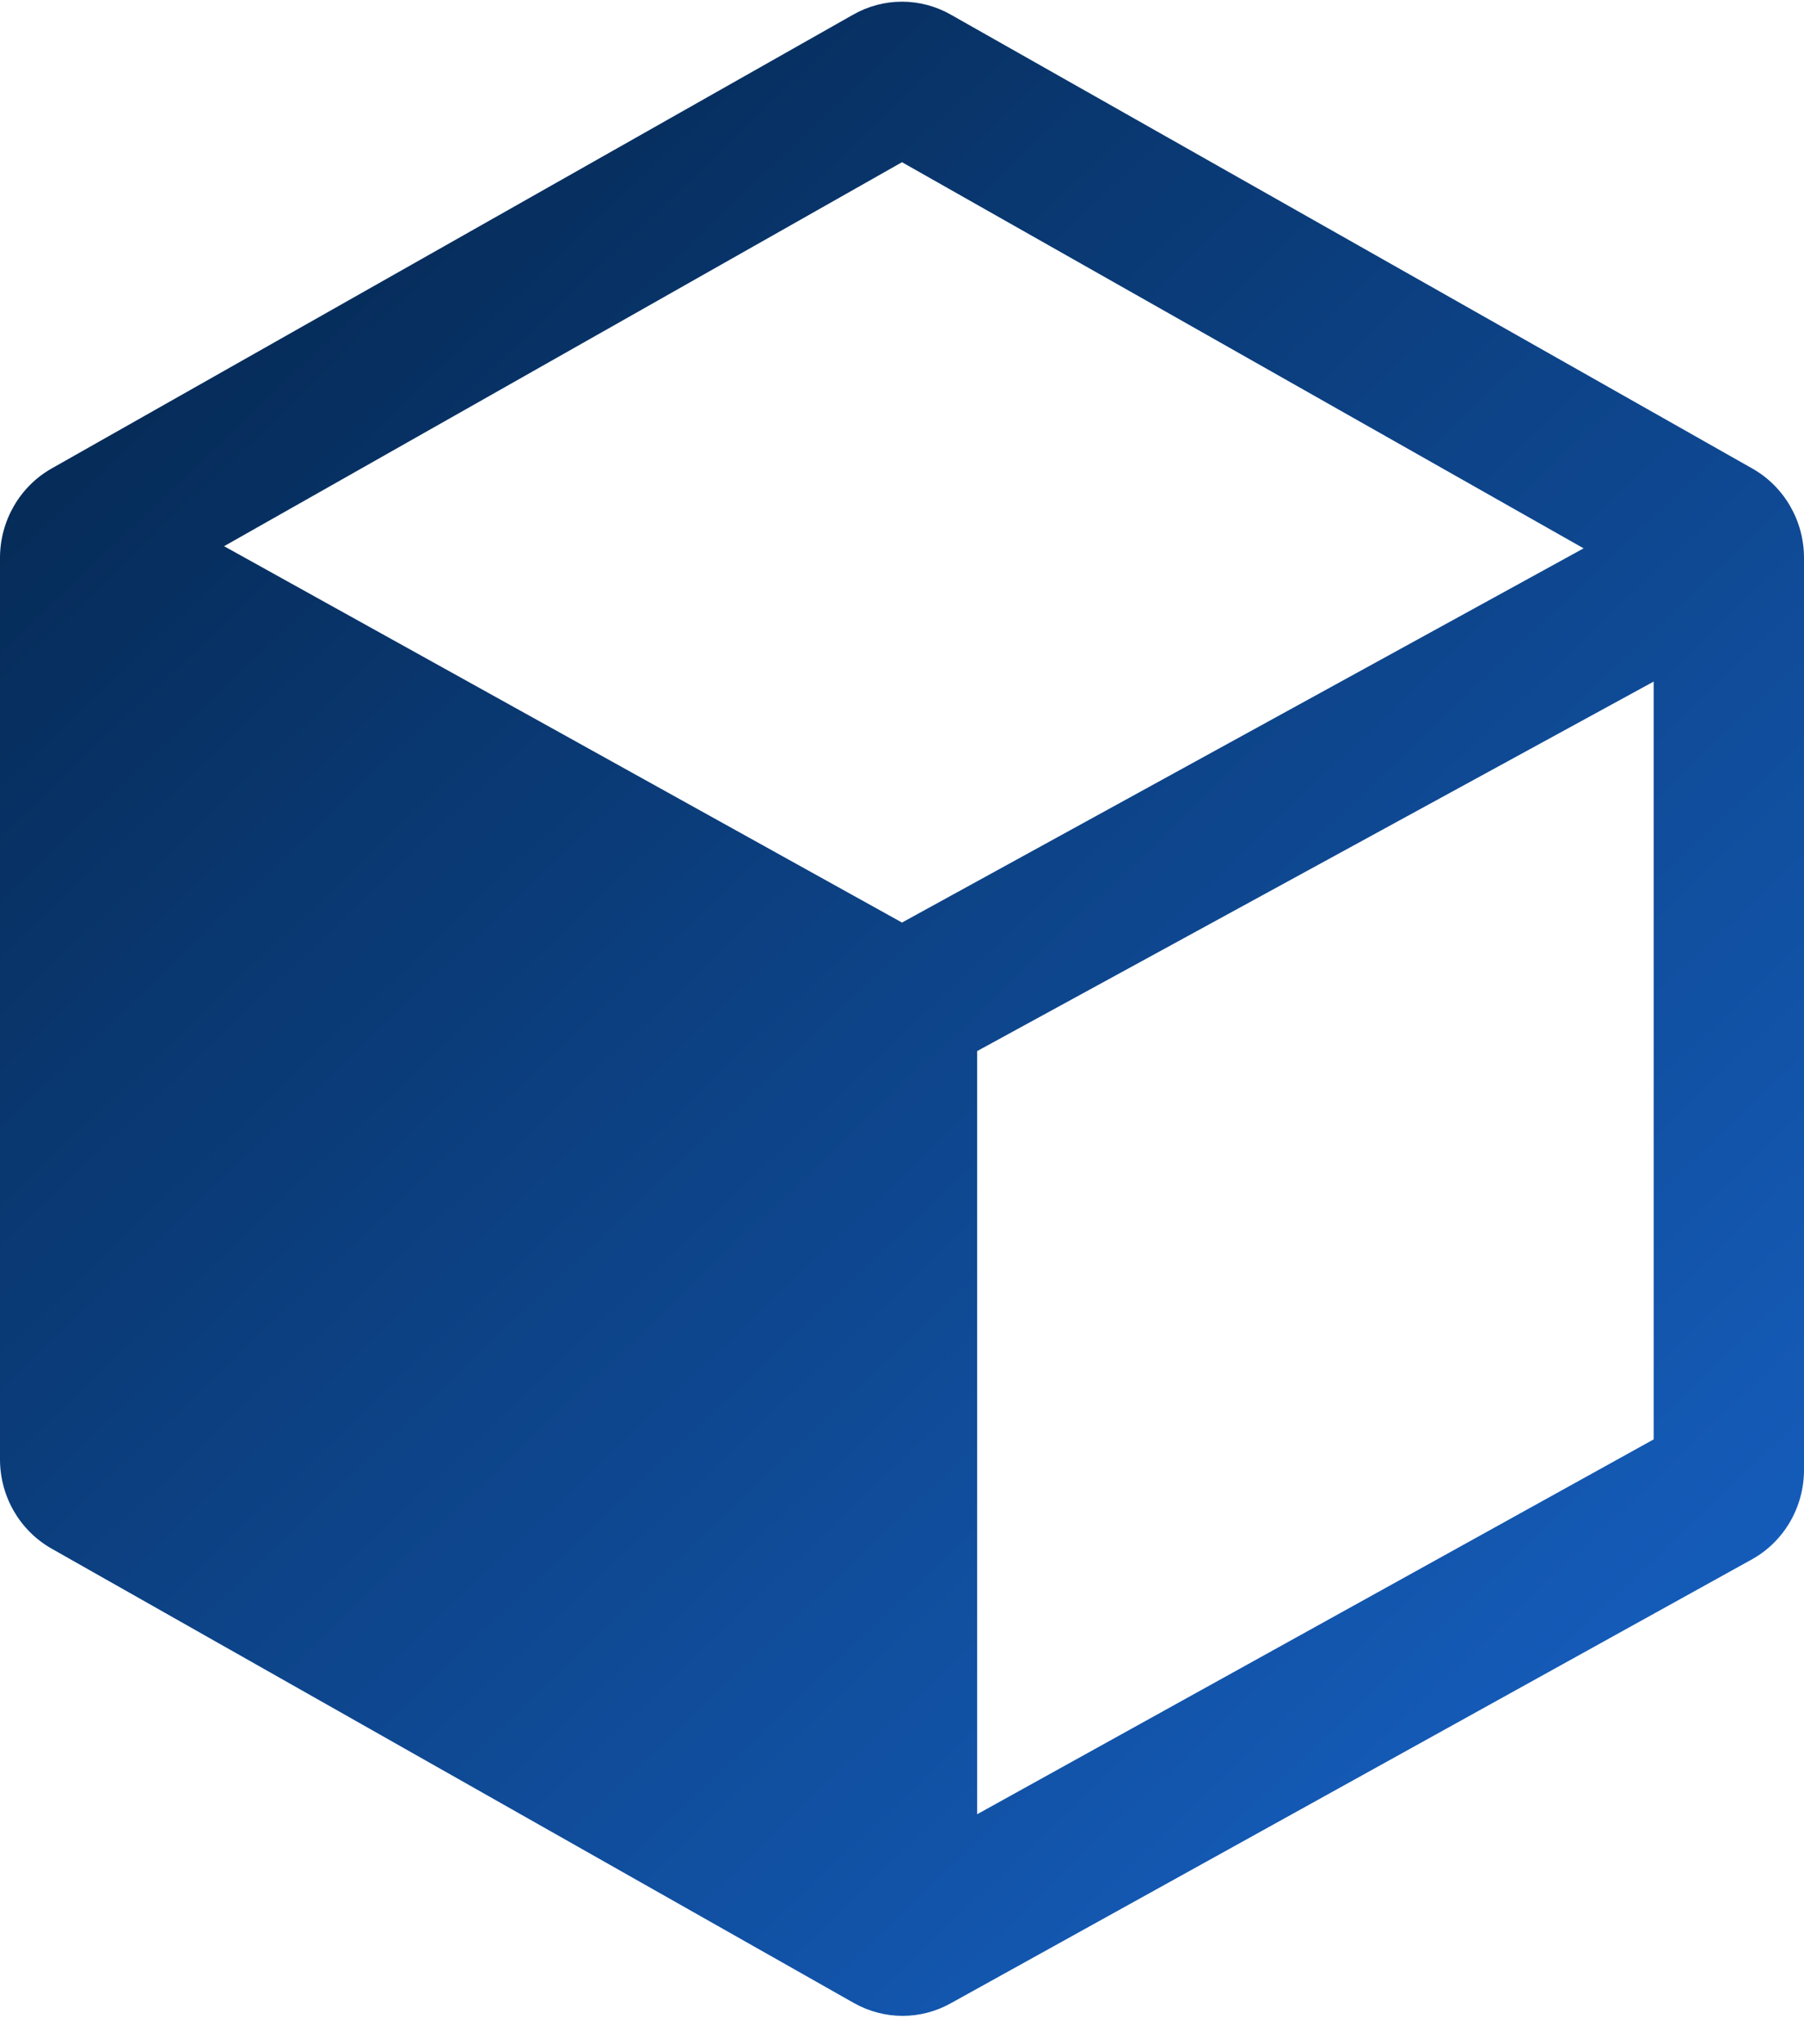 <svg width="60" height="68" viewBox="0 0 60 68" fill="none" xmlns="http://www.w3.org/2000/svg">
<path d="M1.713 15.586C0.657 16.186 0 17.325 0 18.558V48.541C0 49.78 0.657 50.912 1.713 51.512C7.037 54.53 23.233 63.703 28.397 66.627C28.903 66.912 29.46 67.056 30.02 67.056C30.567 67.056 31.113 66.919 31.61 66.644C36.773 63.78 52.91 54.842 58.257 51.877C59.333 51.284 60 50.138 60 48.892V18.558C60 17.325 59.343 16.186 58.283 15.586C52.967 12.575 36.803 3.419 31.62 0.485C31.117 0.2 30.557 0.056 30 0.056C29.44 0.056 28.883 0.2 28.38 0.485C23.197 3.419 7.03 12.575 1.713 15.586ZM55 22.672V47.88L32.5 60.349V34.963L55 22.672ZM7.453 18.169L30 5.396L52.67 18.24L30 30.688L7.453 18.169Z" fill="url(#paint0_linear_225_237)"/>
<defs>
<linearGradient id="paint0_linear_225_237" x1="5.833" y1="-23.673" x2="158.32" y2="136.484" gradientUnits="userSpaceOnUse">
<stop stop-color="#001933"/>
<stop offset="0.562" stop-color="#1C74EA"/>
</linearGradient>
</defs>
</svg>
